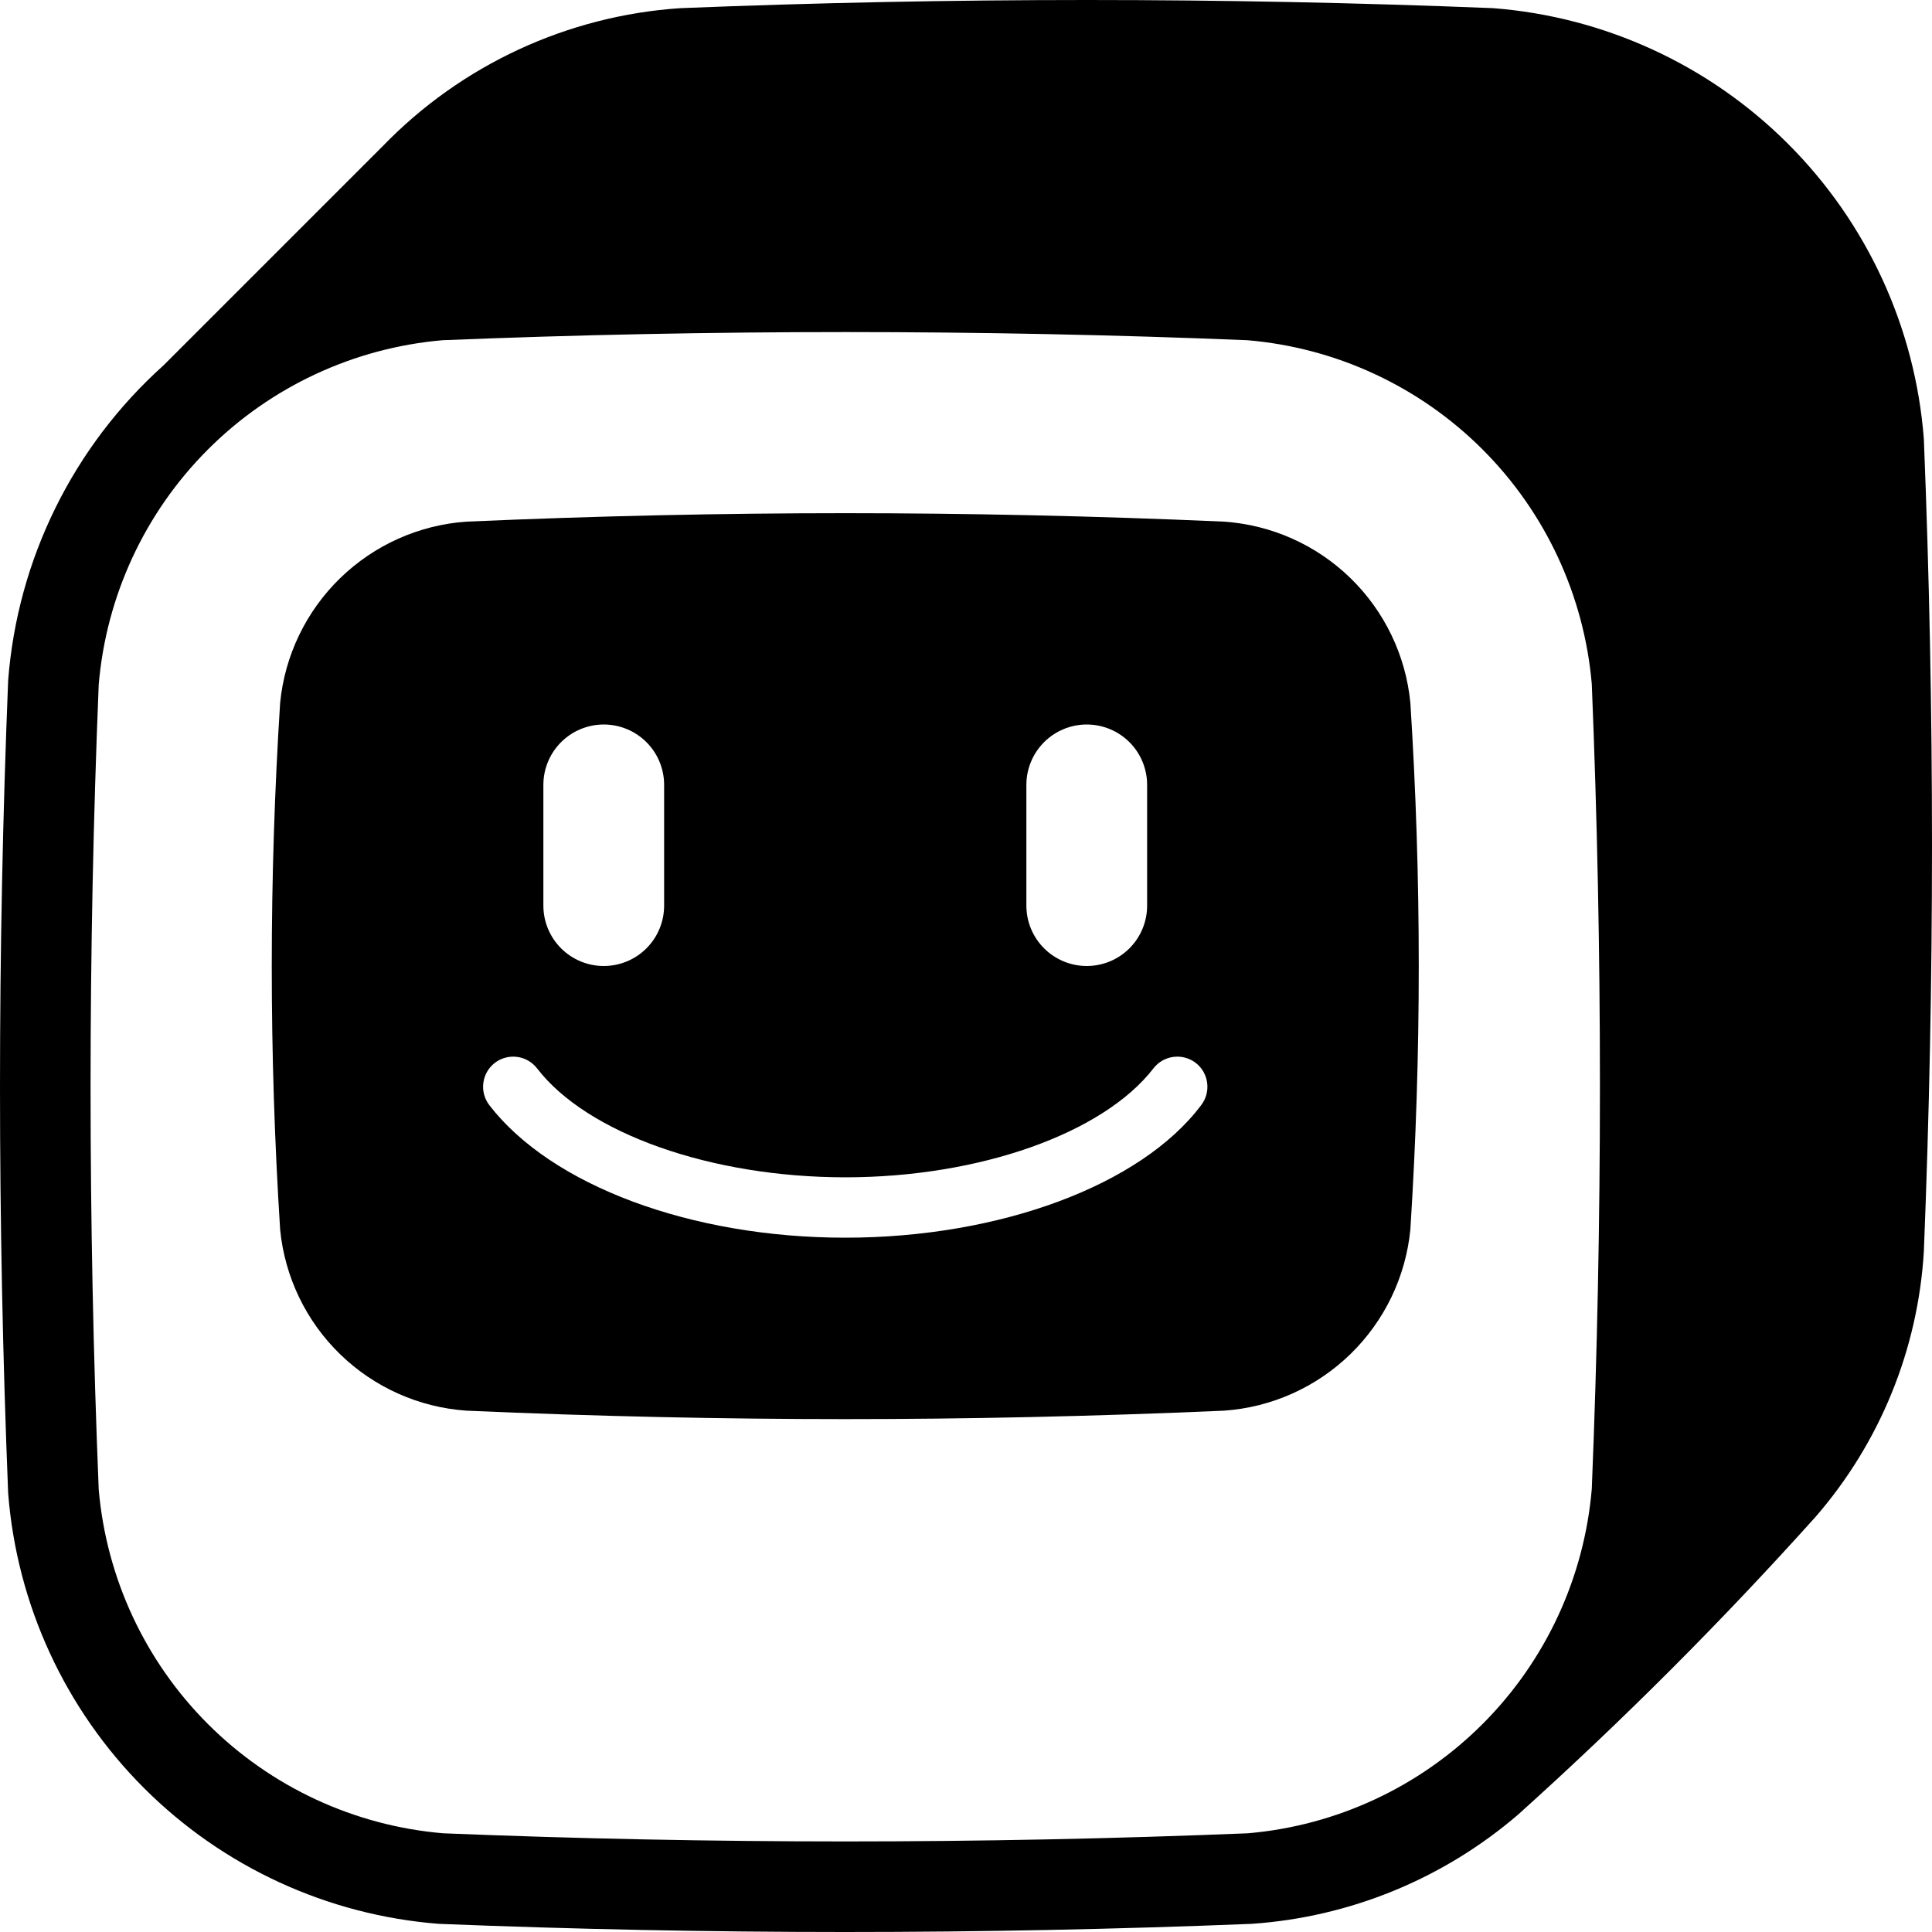 <svg width="64" height="64" viewBox="0 0 64 64" fill="none" xmlns="http://www.w3.org/2000/svg">
<g clip-path="url(#clip0_1753_58332)">
<path d="M63.73 14.54C63.445 10.85 61.85 7.384 59.233 4.767C56.617 2.15 53.15 0.555 49.46 0.27C40.493 -0.09 31.52 -0.09 22.54 0.27C18.801 0.519 15.287 2.147 12.68 4.84L5.42 12.1C2.424 14.788 0.579 18.527 0.27 22.54C-0.09 31.507 -0.09 40.48 0.27 49.46C0.557 53.149 2.152 56.614 4.769 59.231C7.386 61.847 10.851 63.443 14.54 63.73C23.507 64.09 32.48 64.09 41.46 63.73C44.717 63.508 47.814 62.238 50.29 60.11C53.75 56.998 57.041 53.703 60.15 50.24C62.277 47.787 63.535 44.701 63.73 41.46C64.09 32.493 64.09 23.52 63.73 14.54ZM52.73 49.32C52.481 52.26 51.202 55.017 49.118 57.104C47.034 59.192 44.279 60.476 41.34 60.73C36.91 60.91 32.43 61 28 61C23.57 61 19.09 60.91 14.68 60.73C11.741 60.481 8.983 59.202 6.895 57.118C4.808 55.034 3.524 52.279 3.27 49.34C2.91 40.49 2.91 31.51 3.27 22.68C3.518 19.741 4.798 16.983 6.882 14.896C8.966 12.808 11.721 11.524 14.66 11.27C19.08 11.09 23.57 11 28 11C32.43 11 36.92 11.09 41.32 11.27C44.26 11.518 47.017 12.798 49.105 14.882C51.192 16.966 52.476 19.721 52.73 22.66C53.09 31.48 53.09 40.48 52.73 49.32Z" fill="black"/>
<path d="M46.72 23.28C46.568 21.712 45.864 20.248 44.734 19.149C43.605 18.051 42.123 17.389 40.55 17.28C36.251 17.09 32.02 17 28 17C23.98 17 19.75 17.09 15.45 17.28C13.879 17.39 12.398 18.054 11.268 19.152C10.139 20.25 9.435 21.712 9.28 23.28C8.91 29.091 8.91 34.919 9.28 40.73C9.433 42.298 10.136 43.762 11.266 44.86C12.396 45.959 13.878 46.621 15.45 46.73C19.75 46.92 23.98 47.01 28 47.01C32.02 47.01 36.251 46.92 40.55 46.73C42.122 46.62 43.603 45.956 44.733 44.858C45.862 43.76 46.566 42.298 46.72 40.73C47.091 34.919 47.091 29.091 46.72 23.28ZM34 26C34 25.47 34.211 24.961 34.586 24.586C34.961 24.211 35.47 24 36 24C36.531 24 37.04 24.211 37.415 24.586C37.79 24.961 38 25.47 38 26V30C38 30.53 37.79 31.039 37.415 31.414C37.04 31.789 36.531 32 36 32C35.47 32 34.961 31.789 34.586 31.414C34.211 31.039 34 30.53 34 30V26ZM18 26C18 25.47 18.211 24.961 18.586 24.586C18.961 24.211 19.47 24 20 24C20.531 24 21.04 24.211 21.415 24.586C21.79 24.961 22 25.47 22 26V30C22 30.53 21.79 31.039 21.415 31.414C21.04 31.789 20.531 32 20 32C19.47 32 18.961 31.789 18.586 31.414C18.211 31.039 18 30.53 18 30V26ZM39.79 36.61C37.79 39.27 33.11 41 28 41C22.89 41 18.26 39.27 16.21 36.61C16.049 36.4 15.977 36.135 16.011 35.873C16.045 35.61 16.181 35.372 16.39 35.21C16.6 35.049 16.865 34.977 17.128 35.011C17.39 35.044 17.628 35.181 17.79 35.39C19.45 37.55 23.56 39 28 39C32.44 39 36.54 37.55 38.21 35.39C38.372 35.181 38.611 35.044 38.873 35.011C39.136 34.977 39.401 35.049 39.611 35.21C39.82 35.372 39.956 35.61 39.989 35.873C40.023 36.135 39.952 36.4 39.79 36.61Z" fill="black"/>
</g>
<defs>
<clipPath id="clip0_1753_58332">
<rect width="64" height="64" fill="white"/>
</clipPath>
</defs>
</svg>
